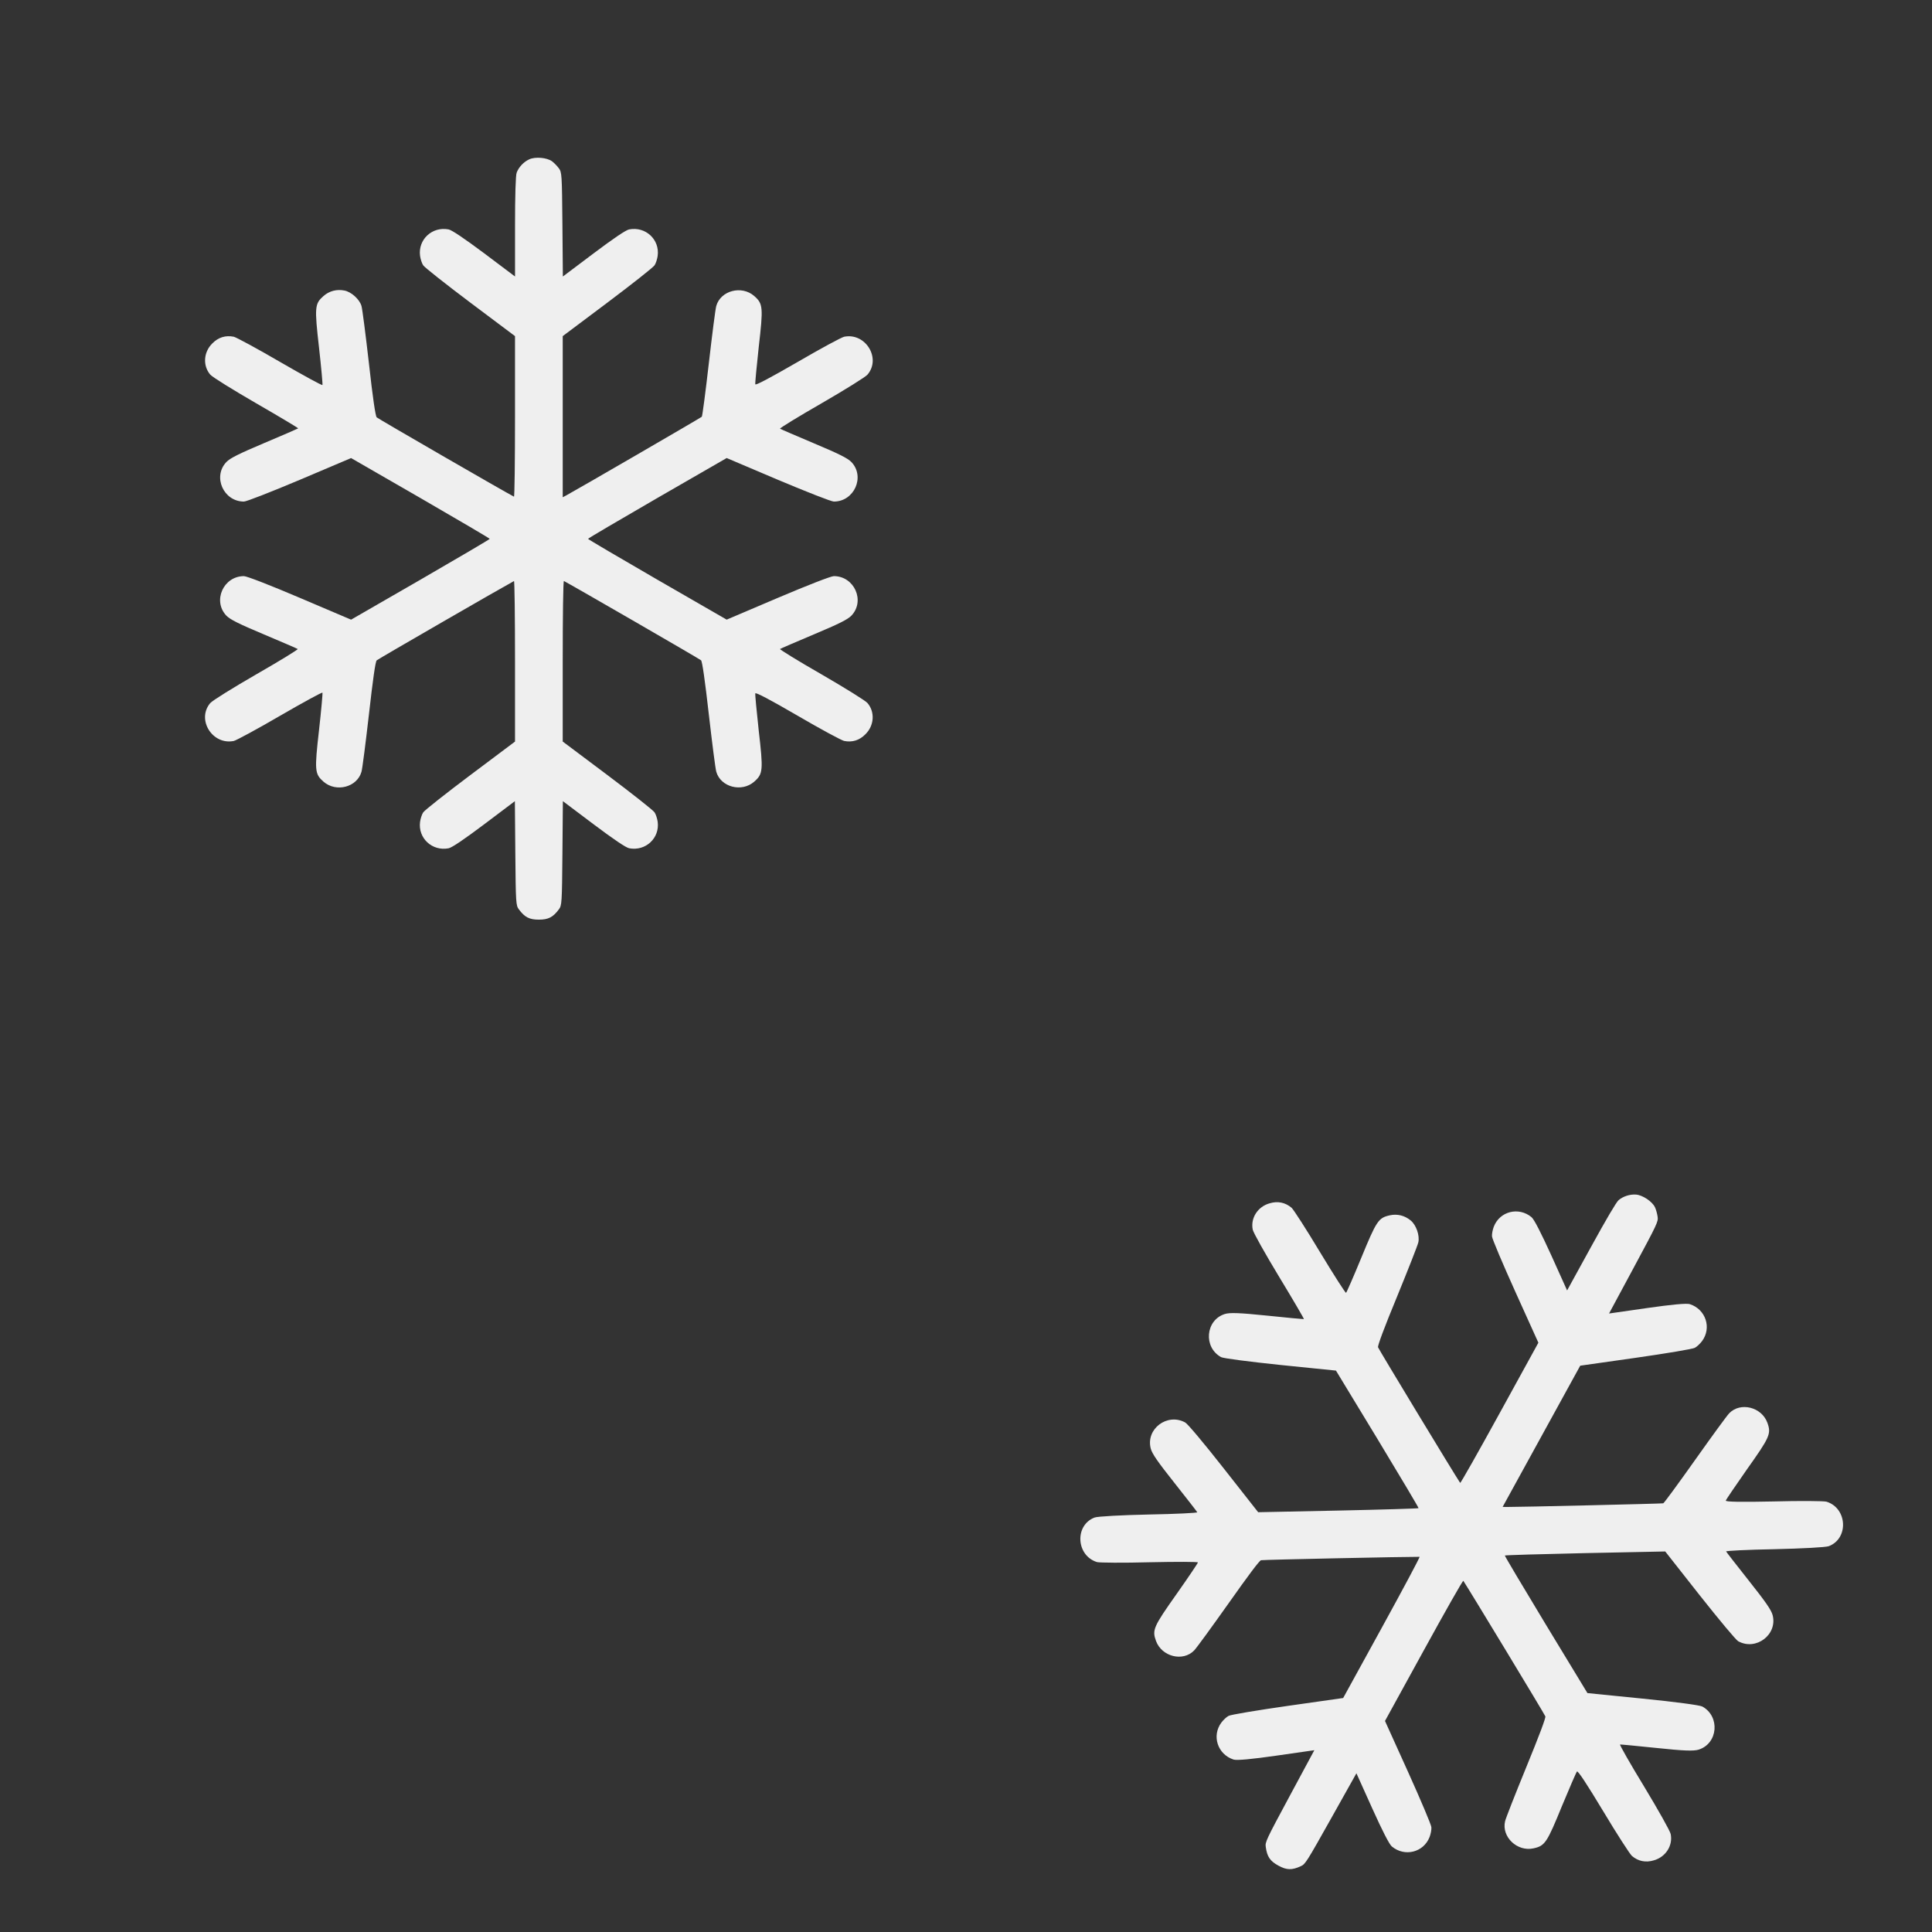 <?xml version="1.0" encoding="utf-8"?>
<!-- Generator: Adobe Illustrator 26.2.0, SVG Export Plug-In . SVG Version: 6.00 Build 0)  -->
<svg version="1.1" id="Laag_1" xmlns="http://www.w3.org/2000/svg" xmlns:xlink="http://www.w3.org/1999/xlink" x="0px" y="0px"
	 viewBox="0 0 1000 1000" style="enable-background:new 0 0 1000 1000;" xml:space="preserve">
<rect x="0" y="0" width="1000" height="1000" fill="#333333" stroke="none"/>
<style type="text/css">
	.st0{fill:#EFEFEF;}
</style>
<g>
	<g transform="translate(0,512) scale(0.1,-0.1)">
		<path class="st0" d="M8467.5-1063.1c-31.3,2.2-66.7-9.2-89.8-29c-11.4-9.6-63.2-97.3-142.3-241.4l-124.1-225.8l-81.7,181.3
			c-53.5,117.4-89.1,187.1-102.5,198c-66.6,55.1-164.5,30.5-195.3-49.4c-5.8-15.3-10.5-38.3-9.2-50.4
			c0.9-12.8,55.3-141.3,120.8-286.4l119.2-263.6l-201-365.8c-110.3-200.8-201.9-362.7-203.8-359.8c-31,46.1-422.4,692.4-425.1,701.9
			c-2.8,7.7,31.5,100.6,98.9,263.4c56.4,138,105.8,263.2,109.6,279.6c7.9,35.3-10.7,89.5-39.1,113.1c-31.4,26.1-69.4,35.5-108.4,27
			c-59.2-13.2-68.7-27.4-149.2-223.5c-39.3-95.5-74.1-174.9-77.3-177.6c-2.5-3-63.1,91.9-134.1,209.2
			c-70.7,118-137.8,221.8-147.8,230.8c-33.1,27.9-71.8,35.9-114.1,23.1c-61.4-17.3-99.3-76.6-87.1-136.1
			c2.8-15.7,64.9-125.5,137.2-245.3c72.1-118.8,129.7-217.4,127.6-218c-2.1-0.6-87.4,7.5-189.9,18.1c-141.7,14.5-194.1,16.8-220,8.2
			c-99.3-31.7-111.3-172.1-18.7-223c11.5-6.3,143.7-23.5,307.8-40.6l286.8-29.1l214.9-354c118.1-195.2,213.8-356,212.6-358
			c-1.1-2-188.1-7.6-416.2-12.5l-414-8.5l-177.7,226.1c-104.6,133.2-187.1,231.4-200,238.4c-92.7,50.9-205-33.5-178.2-135.3
			c7.2-26.9,35.7-68,123.6-178.8c62.9-79.4,115.5-147.1,117.1-150.6c1.6-3.5-111.5-9.2-251.1-11.7c-138.9-2.9-265.9-9.7-280.6-15.7
			c-103.8-39.8-95.7-196.5,12.5-230.5c13-3.6,136.6-4.6,274.1-0.9c137.2,3,249.7,2.8,248.5-1c-0.5-4.1-48.9-76.1-108.4-160.5
			c-122.4-173.1-129.2-188.7-108.6-245.8c30-81.6,139.1-109,197.3-49.4c11.9,12,91,120.8,177.2,242.4
			c102.6,145.2,160.2,222.7,169.3,224.8c9.4,2.7,764.5,18.4,820.4,17.6c3.5-0.2-84.1-164.2-194.4-365l-201-365.8l-286.4-40.7
			c-157.6-22.5-295.3-45.5-306.5-51.7c-10.9-5.4-27.8-21.7-37.6-34.8c-51-68.8-19.1-164.6,63-191.3c16.4-5.5,94.3,1.9,221.4,20.1
			L6803-3939l-127.6-237.1c-122.4-227.6-127.7-238.8-123.8-263.8c6.7-50.3,22.4-73,65-96.4c42.6-23.4,70.2-24.5,116.2-3.1
			c23.2,10.1,29.8,20.6,156.3,246l131.7,234.9l81.7-181.3c52.8-117,88.4-186.8,101.8-197.7c66.6-55.1,164.5-30.5,195.3,49.4
			c5.8,15.3,10.5,38.2,9.2,50.4c-0.9,12.8-55.3,141.3-120.8,286.4l-119.3,263.6l201,365.8c110.3,200.8,201.9,362.7,204.5,359.5
			c30.3-45.7,421.7-692.1,424.5-701.5c2.8-7.7-31.8-99.6-98.9-263.4c-56.4-138-105.8-263.1-109.6-279.6
			c-19-81.1,63.2-158.9,147.5-140.1c59.2,13.2,69.1,28.1,147.7,220.8c38.8,93.1,73,172.9,77,176.9c4.7,5.4,51.3-65.2,136-205.9
			c70.7-118,137.8-221.8,148.5-231.2c32.4-27.5,71.1-35.6,113.4-22.7c61.4,17.3,99.3,76.6,87.1,136.1
			c-2.8,15.7-64.9,125.4-137.2,245.3c-72.7,119.2-128.6,217.7-124.8,218.2s89.1-7.6,189.9-18.1c140.6-14.8,190.6-16.7,217.2-8.4
			c100.3,32,111.3,172.1,18.7,223c-12.8,7.1-139.9,24.1-308.5,40.9l-286.2,28.7l-214.9,354c-118.1,195.2-213.8,356-212.6,358
			s188.1,7.6,416.2,12.5l414,8.5l178.3-226.6c102.4-129.3,187.8-231.7,199.3-238c92.6-50.9,204.7,34.6,178.2,135.3
			c-7.2,26.8-35.7,68-123.6,178.8c-62.9,79.4-115.5,147.1-117.1,150.6c-1.6,3.5,111.5,9.1,251.1,11.7c140,3.2,265.9,9.7,280.6,15.7
			c103.8,39.8,95.7,196.5-11.8,230.1c-13.7,4-137.2,5-274.8,1.3c-162.1-3.4-248.7-2.4-246.7,4.4c1.3,5.5,50.3,77.1,108.1,159.8
			c120.5,169.7,127.7,186,107.1,243.1c-29.3,81.2-139.1,109-197.3,49.4c-11.9-12-91-120.8-177.2-242.4
			c-86.2-121.7-160.2-222.7-164.4-223.9c-7.3-2.1-759-19.6-811.4-19l-20,0.4l201,365.8l200.6,365.1l286.4,40.7
			c157.6,22.5,295.3,45.5,306.5,51.7c10.9,5.4,27.8,21.7,37.6,34.8c51,68.8,19.1,164.6-63,191.3c-16.4,5.5-94.3-1.9-221.4-20.1
			l-196.9-28.3l127.6,237.1c122.4,227.6,127.7,238.8,123.8,263.8c-1.9,14.2-7.9,36.9-13.6,48.9
			C8552.4-1099.2,8501.6-1065.2,8467.5-1063.1z"/>
	</g>
</g>
<g>
	<g transform="translate(0,512) scale(0.1,-0.1)">
		<path class="st0" d="M2739.1,4295.2c-28.5-13.1-54-40.1-64.8-68.7c-5.4-13.9-8.5-115.7-8.5-280v-257.7l-158.9,119.6
			c-103.4,77.1-168.2,121.1-185.2,124.2c-84.9,16.2-158.9-52.5-147.4-137.3c2.3-16.2,9.3-38.6,16.2-48.6
			c7-10.8,116.5-97.2,243.8-192.9l231.4-173.6v-417.4c0-229.1-2.3-415.1-5.4-413.5c-49.4,25.5-703.6,403.5-710.5,410.5
			c-6.2,5.4-20.8,103.4-40.1,278.5c-17,148.1-34,281.6-38.6,297.8c-10,34.7-52.5,73.3-88.7,80.2c-40.1,7.7-77.9-2.3-108-28.5
			c-45.5-40.1-47-57.1-23.1-267.7c11.6-102.6,19.3-189,17.7-192.9c-0.8-3.9-99.5,50.1-218.3,118.8
			c-118.8,69.4-227.6,128-240.7,131.1c-42.4,8.5-80.2-3.1-111.1-34.7c-45.5-44.7-50.1-115-10.8-161.2
			c10-12.4,117.3-78.7,238.4-148.9c120.4-69.4,218.4-128,216.8-129.6c-1.5-1.5-80.2-35.5-175.1-75.6
			c-131.1-55.5-178.2-78.7-196.7-98.8c-71.8-75.6-14.6-204.4,91-204.4c13.1,0,137.3,48.6,289.3,112.6l265.4,112.6l358.8-206.8
			c197.5-114.2,358.8-209.1,358.8-211.4c0-2.3-161.2-97.2-358.8-211.4l-358.8-206.8l-264.6,112.6
			c-155.8,66.4-275.4,112.7-290.1,112.7c-105.7,0-163.5-128.1-91-204.4c19.3-20.1,64-42.4,194.4-97.2c93.4-39.4,172-73.3,175.1-75.6
			c3.1-2.3-93.4-61.7-214.5-131.1c-120.4-69.4-228.4-136.5-238.4-148.9c-71.8-84.9,10.8-218.3,121.9-196
			c13.1,3.1,121.9,61.7,240.7,131.1c118.8,68.7,217.5,122.7,218.3,118.8c1.5-3.9-6.2-90.3-17.7-192.9
			c-23.9-210.6-22.4-227.6,23.1-267.7c65.6-57.1,174.4-28.5,196.7,51.7c4.6,16.2,21.6,149.7,38.6,297.8
			c20,176.7,33.2,272.4,40.1,278.5c6.9,6.9,661.2,384.2,710.5,410.4c3.1,1.5,5.4-184.4,5.4-413.5v-417.3l-231.4-173.6
			c-127.3-95.7-236.9-182.1-243.8-192.9c-6.9-10-13.9-32.4-16.2-48.6c-11.6-84.9,62.5-153.5,147.4-137.3c17,3.1,81.8,47,184.4,124.2
			L2665,973.2l2.3-269.3c2.3-258.4,3.1-270.8,18.5-290.8c30.1-40.9,54.8-53.2,103.4-53.2s73.3,12.4,103.4,53.2
			c15.4,20,16.2,32.4,18.5,290.8l2.3,269.3l158.9-119.6c102.6-77.1,167.4-121.1,184.4-124.2c84.9-16.2,158.9,52.5,147.4,137.3
			c-2.3,16.2-9.3,38.6-16.2,48.6c-6.9,10.8-116.5,97.2-243.8,192.9l-231.5,173.6v417.4c0,229.1,2.3,415.1,6.2,413.5
			c48.6-25.5,702.8-403.5,709.8-410.4c6.2-5.4,20.1-102.6,40.1-278.5c17-148.1,34-281.6,38.6-297.8
			c22.4-80.2,131.9-108.8,196.7-51.7c45.5,40.1,47,57.9,23.1,264.6c-10.8,100.3-19.3,186.7-17.7,192.1c1.5,7,76.4-32.4,218.3-115
			c118.8-69.4,227.6-128,241.5-131.1c41.7-8.5,79.5,3.1,110.3,34.7c45.5,44.7,50.1,115,10.8,161.2c-10,12.4-117.3,78.7-238.4,148.9
			c-121.1,69.4-217.5,128.9-214.4,131.1c3.1,2.3,81.8,36.3,175.1,75.6c130.4,54.8,175.1,77.1,194.4,97.2
			c72.5,76.4,14.6,204.4-91,204.4c-14.6,0-134.2-46.3-290.1-112.6l-264.6-112.6l-358.8,206.8c-197.5,114.2-358.8,209.1-358.8,211.4
			s161.2,97.2,358.8,211.4l358.8,206.8l265.4-112.7c152-64,276.2-112.6,289.3-112.6c105.7,0,162.8,128.9,91,204.4
			c-19.3,20-64,42.4-194.4,97.2c-93.4,39.4-172,73.3-175.1,75.6c-3.1,2.3,93.4,61.7,214.4,131.1c121.1,70.2,228.4,136.5,238.4,148.9
			c71.8,84.9-10.8,218.3-121.1,195.9c-13.9-3.1-122.7-61.7-241.5-131.1c-140.4-81-216.8-121.9-218.3-114.9
			c-1.5,5.4,6.9,91.8,17.7,192.1c23.9,206.8,22.4,224.5-23.1,264.6c-64.8,57.1-174.4,28.5-196.7-51.7
			c-4.6-16.2-21.6-149.7-38.6-297.8s-33.2-272.3-36.3-275.4c-5.4-5.4-655.8-382.7-702.1-407.3l-17.7-9.3v417.4v416.6l231.4,173.6
			c127.3,95.7,236.9,182.1,243.8,192.9c7,10,13.9,32.4,16.2,48.6c11.6,84.9-62.5,153.5-147.4,137.3c-17-3.1-81.8-47-184.4-124.2
			l-158.9-119.6l-2.3,269.3c-2.3,258.4-3.1,270.8-18.5,290.9c-8.5,11.6-24.7,28.5-35.5,36.3
			C2830.9,4304.4,2770,4309.8,2739.1,4295.2z"/>
	</g>
</g>
</svg>

